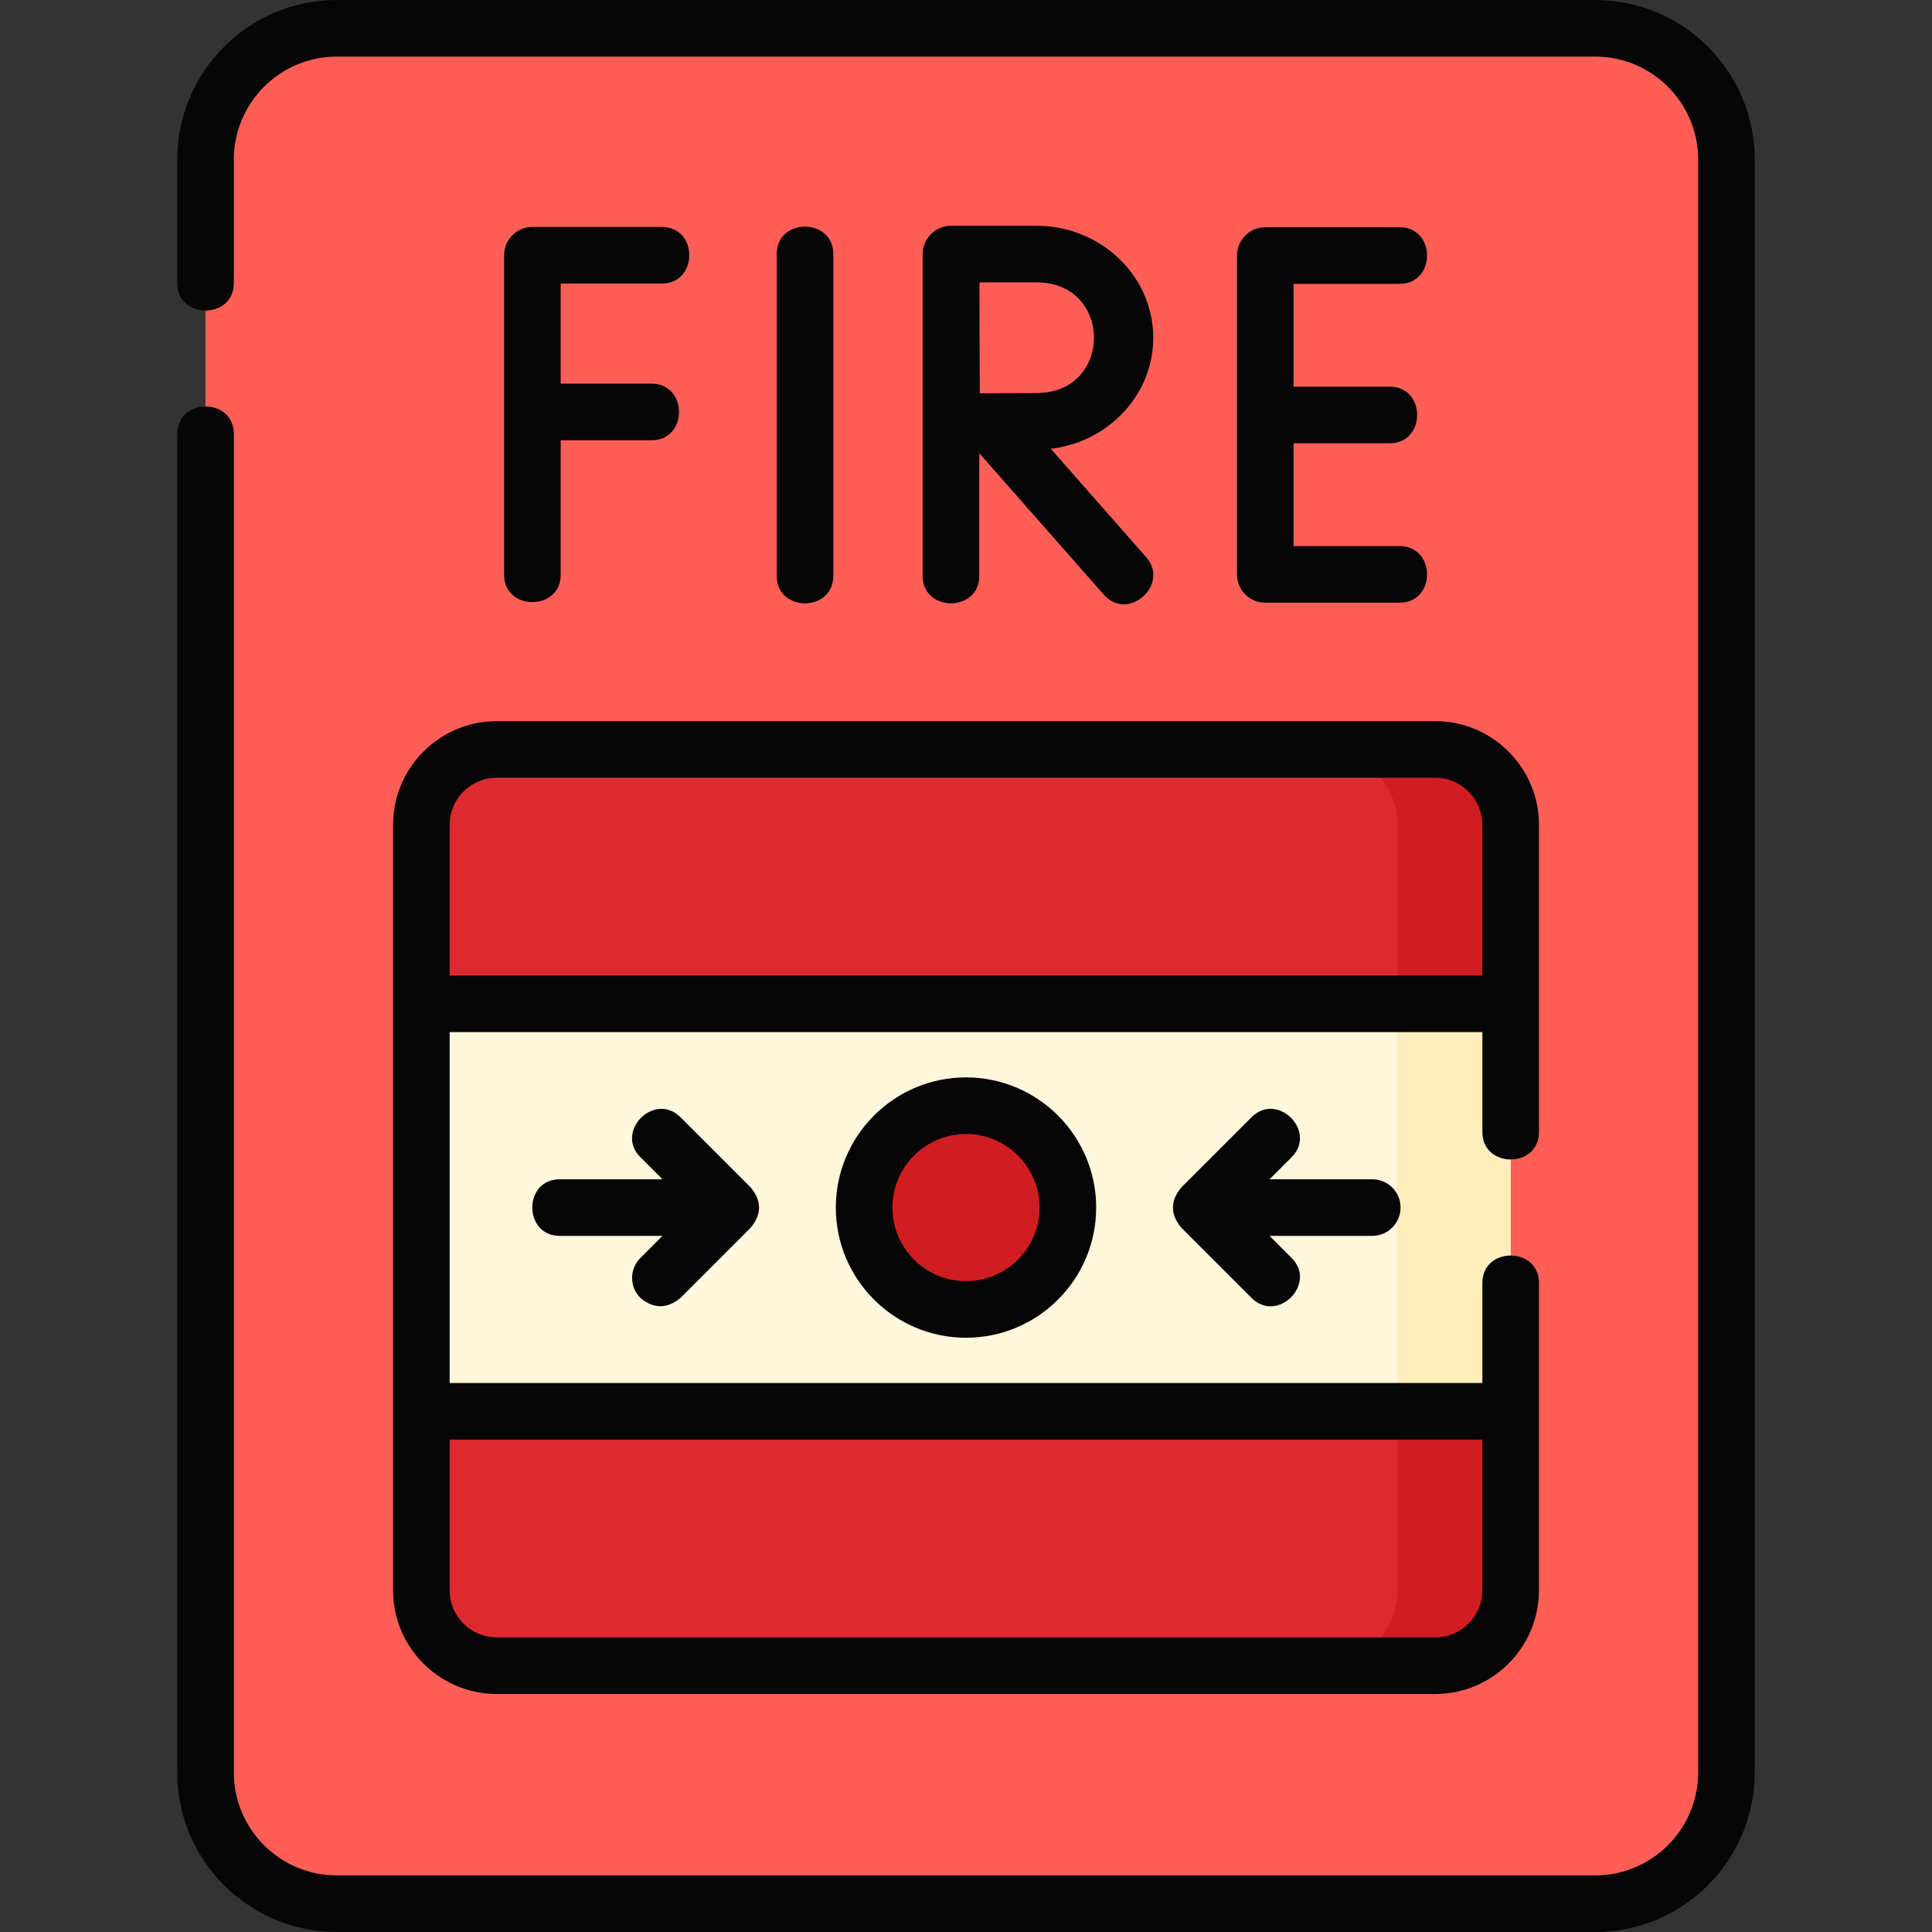 <svg id="Layer_1" enable-background="new 0 0 512 512" height="512" viewBox="0 0 512 512" width="512" xmlns="http://www.w3.org/2000/svg"><rect x="0" y="0" width="512" height="512" fill="#333333" stroke="none"/><g><g><path d="m422.744 504.5h-333.488c-19.213 0-34.789-15.576-34.789-34.789v-427.422c0-19.213 15.576-34.789 34.789-34.789h333.488c19.213 0 34.789 15.576 34.789 34.789v427.422c0 19.213-15.576 34.789-34.789 34.789z" fill="#ff5e57"/><g><g><path d="m111.659 421.433v-202.827c0-11.046 8.954-20 20-20h248.682c11.046 0 20 8.954 20 20v202.827c0 11.046-8.954 20-20 20h-248.682c-11.046 0-20-8.955-20-20z" fill="#de2a2e"/></g></g><path d="m380.341 198.606h-30c11.046 0 20 8.954 20 20v202.827c0 11.046-8.954 20-20 20h30c11.046 0 20-8.954 20-20v-202.827c0-11.046-8.954-20-20-20z" fill="#cf1d21"/><path d="m111.659 266.022h288.682v107.995h-288.682z" fill="#fff6db"/><path d="m370.341 266.022h30v107.995h-30z" fill="#ffeebd"/><circle cx="256" cy="320.019" fill="#cf1d21" r="27"/></g><g fill="#060606"><path d="m422.744 0h-333.488c-23.318 0-42.289 18.971-42.289 42.289v32.735c0 9.697 15 9.697 15 0v-32.735c0-15.047 12.242-27.289 27.289-27.289h333.487c15.047 0 27.289 12.242 27.289 27.289v427.422c0 15.047-12.242 27.289-27.289 27.289h-333.487c-15.047 0-27.289-12.242-27.289-27.289v-354.724c0-9.697-15-9.697-15 0v354.724c0 23.318 18.971 42.289 42.289 42.289h333.487c23.318 0 42.289-18.971 42.289-42.289v-427.422c.001-23.318-18.97-42.289-42.288-42.289z"/><path d="m220.833 152.612v-85.276c0-9.697-15-9.697-15 0v85.275c0 9.698 15 9.698 15 .001z"/><path d="m175.397 75.149c9.697 0 9.697-15 0-15h-34.309c-4.142 0-7.5 3.358-7.5 7.5v84.651c0 9.697 15 9.697 15 0v-35.627h24.084c9.697 0 9.697-15 0-15h-24.084v-26.524z"/><path d="m370.912 75.226c9.697 0 9.697-15 0-15h-35.604c-4.142 0-7.5 3.358-7.5 7.5v84.497c0 4.142 3.358 7.5 7.5 7.5h35.604c9.697 0 9.697-15 0-15h-28.104v-27.249h25.479c9.697 0 9.697-15 0-15h-25.479v-27.248z"/><path d="m305.621 89.499c0-16.356-13.869-29.662-30.917-29.662h-22.661c-.005 0-.009.001-.014.001s-.009-.001-.014-.001c-4.142 0-7.5 3.358-7.5 7.5v85.275c0 9.697 15 9.697 15 0v-32.511l32.975 37.466c6.498 7.385 17.607-2.699 11.26-9.91l-25.281-28.724c15.278-1.789 27.152-14.302 27.152-29.434zm-30.916 14.662c-3.448 0-9.918.03-15.046.057-.027-5.051-.058-11.38-.058-14.719 0-2.829-.018-9.401-.033-14.662h15.137c20.271-.001 20.271 29.324 0 29.324z"/><path d="m104.159 218.605v202.827c0 15.164 12.336 27.5 27.5 27.5h248.683c15.164 0 27.5-12.336 27.5-27.5v-81.432c0-9.697-15-9.697-15 0v26.517h-273.683v-92.995h273.683v26.478c0 9.697 15 9.697 15 0v-81.395c0-15.164-12.336-27.5-27.5-27.5h-248.683c-15.164 0-27.5 12.337-27.5 27.5zm288.682 162.912v39.916c0 6.893-5.607 12.5-12.5 12.5h-248.682c-6.893 0-12.5-5.607-12.5-12.5v-39.916zm0-162.912v39.917h-273.682v-39.917c0-6.893 5.607-12.5 12.5-12.5h248.683c6.892 0 12.499 5.608 12.499 12.5z"/><path d="m221.5 320.019c0 19.023 15.477 34.5 34.5 34.5s34.5-15.477 34.5-34.5-15.477-34.5-34.5-34.5-34.5 15.477-34.5 34.5zm54 0c0 10.752-8.748 19.5-19.5 19.5s-19.5-8.748-19.5-19.5 8.748-19.5 19.5-19.5 19.5 8.748 19.5 19.5z"/><path d="m371.162 320.019c0-4.142-3.358-7.5-7.5-7.5h-27.217l5.843-5.843c6.858-6.856-3.749-17.463-10.606-10.606l-18.646 18.646c-2.929 3.535-2.929 7.071 0 10.606l18.646 18.646c6.857 6.857 17.464-3.75 10.606-10.606l-5.843-5.843h27.217c4.142 0 7.5-3.358 7.5-7.5z"/><path d="m169.712 343.969c3.535 2.929 7.071 2.929 10.606 0l18.646-18.646c2.929-3.535 2.929-7.071 0-10.606l-18.646-18.646c-6.856-6.858-17.464 3.75-10.606 10.606l5.843 5.843h-27.217c-9.697 0-9.697 15 0 15h27.217l-5.843 5.843c-2.929 2.928-2.929 7.677 0 10.606z"/></g></g></svg>